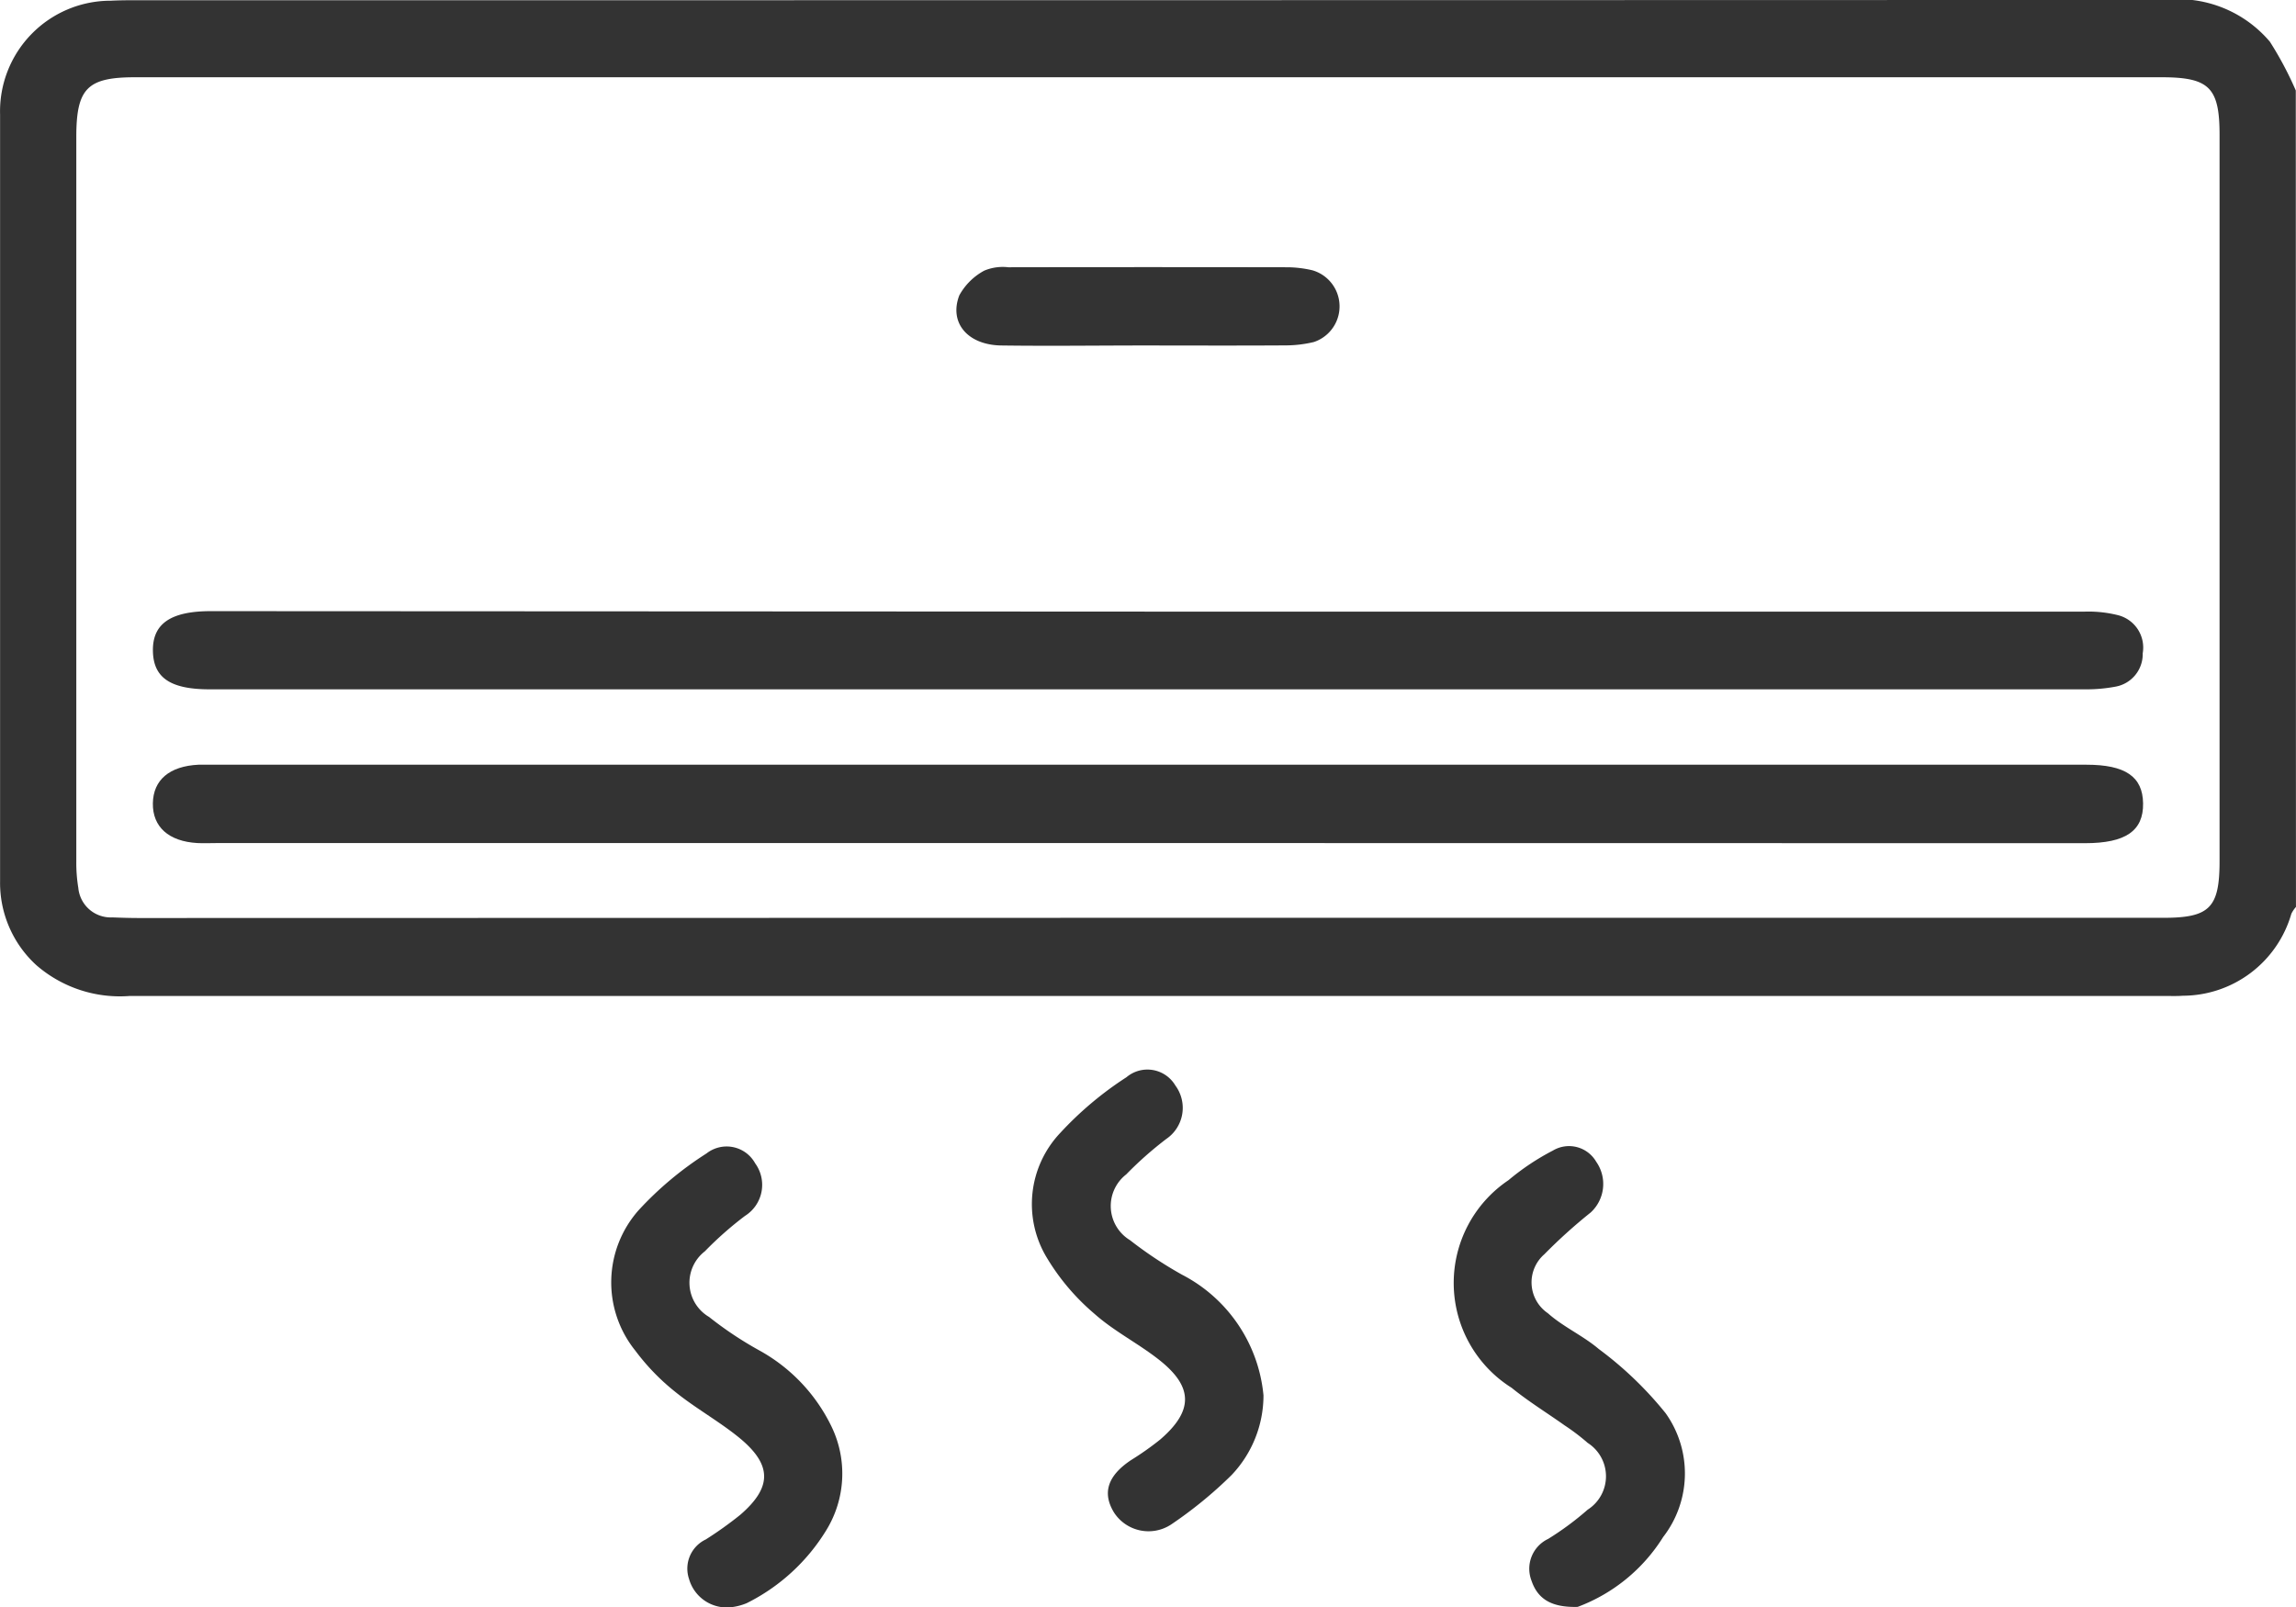 <svg xmlns="http://www.w3.org/2000/svg" width="55.001" height="38.506" viewBox="0 0 55.001 38.506">
  <g id="Group_1098" data-name="Group 1098" transform="translate(-13911.188 -8468.234)" opacity="0.8">
    <path id="Path_988" data-name="Path 988" d="M13966.188,8489.963a.711.711,0,0,0-.111.165,2.714,2.714,0,0,1-2.6,1.962c-.125.01-.251.006-.376.006h-48.814a3.05,3.05,0,0,1-2.23-.74,2.669,2.669,0,0,1-.867-2.008q0-9.186,0-18.37a2.65,2.65,0,0,1,2.65-2.727c.161-.008.322-.011.483-.011q24.354,0,48.708-.007a2.881,2.881,0,0,1,2.532,1,8.281,8.281,0,0,1,.621,1.169Zm-27.556.26h24.38c1.109,0,1.346-.239,1.346-1.358v-17.4c0-1.134-.247-1.379-1.387-1.38h-48.547c-1.146,0-1.408.266-1.408,1.432q0,8.675,0,17.35a3.673,3.673,0,0,0,.048.639.779.779,0,0,0,.811.707c.214.008.429.015.643.015Z"/>
    <path id="Path_989" data-name="Path 989" d="M13928.7,8506.74a.939.939,0,0,1-1.006-.677.773.773,0,0,1,.4-.946,8.907,8.907,0,0,0,.826-.59c.767-.662.768-1.2-.026-1.85-.483-.393-1.038-.7-1.522-1.09a5.333,5.333,0,0,1-.964-.993,2.606,2.606,0,0,1,.075-3.362,8.165,8.165,0,0,1,1.63-1.364.78.78,0,0,1,1.165.237.877.877,0,0,1-.243,1.259,8.4,8.4,0,0,0-.962.849.951.951,0,0,0,.1,1.572,8.76,8.76,0,0,0,1.2.8,4.135,4.135,0,0,1,1.739,1.837,2.589,2.589,0,0,1-.126,2.466,4.671,4.671,0,0,1-1.909,1.754A1.351,1.351,0,0,1,13928.7,8506.74Z"/>
    <path id="Path_990" data-name="Path 990" d="M13941.455,8501.665a2.773,2.773,0,0,1-.766,1.91,10.11,10.11,0,0,1-1.445,1.182.985.985,0,0,1-1.371-.288c-.286-.47-.15-.88.408-1.253a7,7,0,0,0,.7-.494c.8-.689.8-1.267-.047-1.925-.491-.384-1.062-.672-1.526-1.085a5.4,5.4,0,0,1-1.136-1.334,2.481,2.481,0,0,1,.313-3,8.241,8.241,0,0,1,1.588-1.336.778.778,0,0,1,1.172.2.9.9,0,0,1-.217,1.278,8.768,8.768,0,0,0-.962.851.958.958,0,0,0,.091,1.575,9.813,9.813,0,0,0,1.246.827A3.636,3.636,0,0,1,13941.455,8501.665Z"/>
    <path id="Path_991" data-name="Path 991" d="M13948.981,8506.732c-.622.017-.955-.184-1.106-.629a.791.791,0,0,1,.4-1,7.1,7.1,0,0,0,.946-.7.949.949,0,0,0,0-1.6,5.109,5.109,0,0,0-.553-.42c-.422-.3-.866-.572-1.269-.9a2.967,2.967,0,0,1-.075-4.974,5.827,5.827,0,0,1,1.066-.711.753.753,0,0,1,1.036.27.927.927,0,0,1-.133,1.215,12.646,12.646,0,0,0-1.109,1,.893.893,0,0,0,.082,1.412c.368.329.844.538,1.221.859a8.7,8.7,0,0,1,1.6,1.536,2.486,2.486,0,0,1-.058,2.968A4.107,4.107,0,0,1,13948.981,8506.732Z"/>
    <path id="Path_992" data-name="Path 992" d="M13938.687,8482.887q11.225,0,22.45,0a2.918,2.918,0,0,1,.794.087.8.8,0,0,1,.586.912.791.791,0,0,1-.658.8,3.743,3.743,0,0,1-.692.063q-22.478,0-44.955,0c-.944,0-1.351-.278-1.361-.922s.418-.951,1.387-.951Z"/>
    <path id="Path_993" data-name="Path 993" d="M13938.688,8488.432h-22.29c-.161,0-.322.008-.483,0-.687-.04-1.073-.388-1.065-.951s.4-.892,1.092-.926c.089,0,.179,0,.269,0h44.955c.935,0,1.351.285,1.36.926.01.658-.417.954-1.388.954Z"/>
    <path id="Path_994" data-name="Path 994" d="M13938.653,8476.511c-1.162,0-2.324.016-3.485,0-.8-.014-1.251-.544-1-1.2a1.48,1.48,0,0,1,.6-.594,1.152,1.152,0,0,1,.575-.08q3.352-.006,6.7,0a2.72,2.72,0,0,1,.582.072.9.9,0,0,1,.037,1.719,2.911,2.911,0,0,1-.688.081C13940.869,8476.516,13939.761,8476.512,13938.653,8476.511Z"/>
  </g>
</svg>
